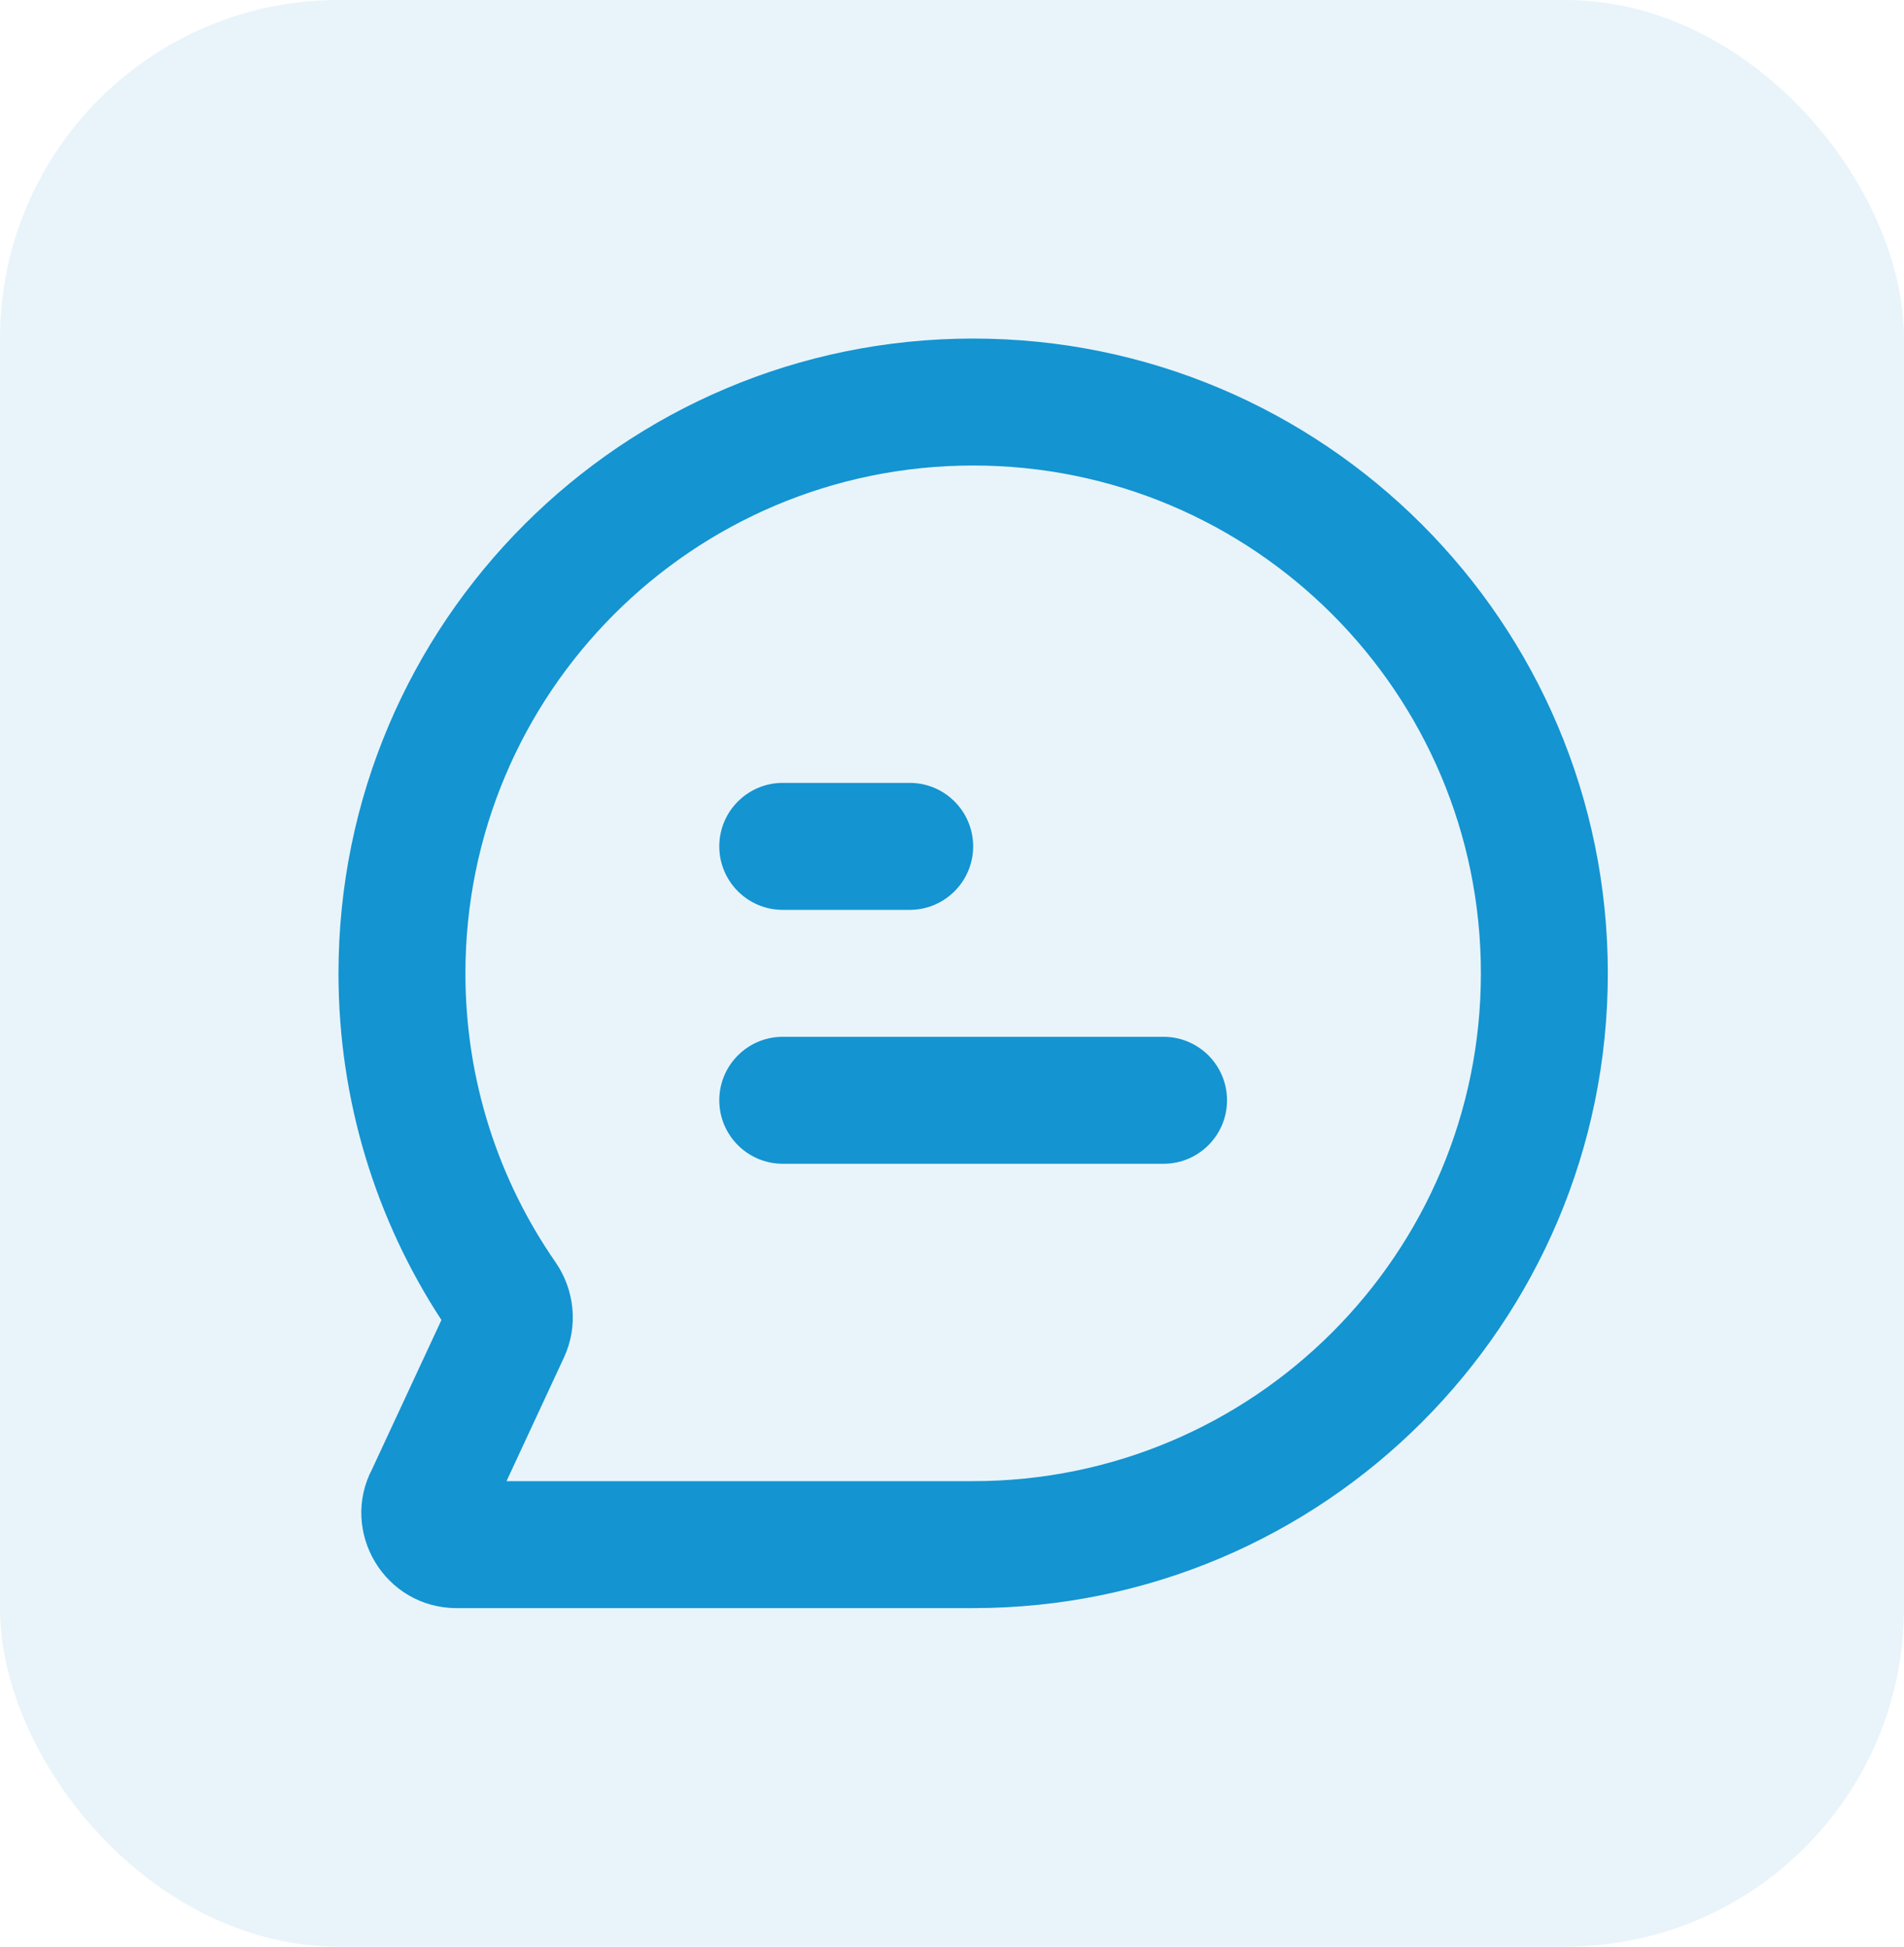 <svg width="45" height="46" viewBox="0 0 45 46" fill="none" xmlns="http://www.w3.org/2000/svg">
<rect width="45" height="46" rx="8" fill="#1494D1" fill-opacity="0.1"/>
<path fill-rule="evenodd" clip-rule="evenodd" d="M23 11C16.373 11 11 16.373 11 23C11 25.538 11.786 27.888 13.129 29.826C13.573 30.467 13.68 31.323 13.328 32.08L11.971 35H23C29.627 35 35 29.627 35 23C35 16.373 29.627 11 23 11ZM8 23C8 14.716 14.716 8 23 8C31.284 8 38 14.716 38 23C38 31.284 31.284 38 23 38H10.792C9.091 38 8.015 36.19 8.801 34.702L10.433 31.192C8.894 28.836 8 26.02 8 23Z" fill="#1494D1"/>
<path fill-rule="evenodd" clip-rule="evenodd" d="M17 26C17 25.172 17.672 24.5 18.5 24.5H27.5C28.328 24.5 29 25.172 29 26C29 26.828 28.328 27.5 27.5 27.5H18.5C17.672 27.5 17 26.828 17 26Z" fill="#1494D1"/>
<path fill-rule="evenodd" clip-rule="evenodd" d="M17 20C17 19.172 17.672 18.5 18.5 18.5H21.5C22.328 18.5 23 19.172 23 20C23 20.828 22.328 21.5 21.5 21.5H18.5C17.672 21.5 17 20.828 17 20Z" fill="#1494D1"/>
</svg>
